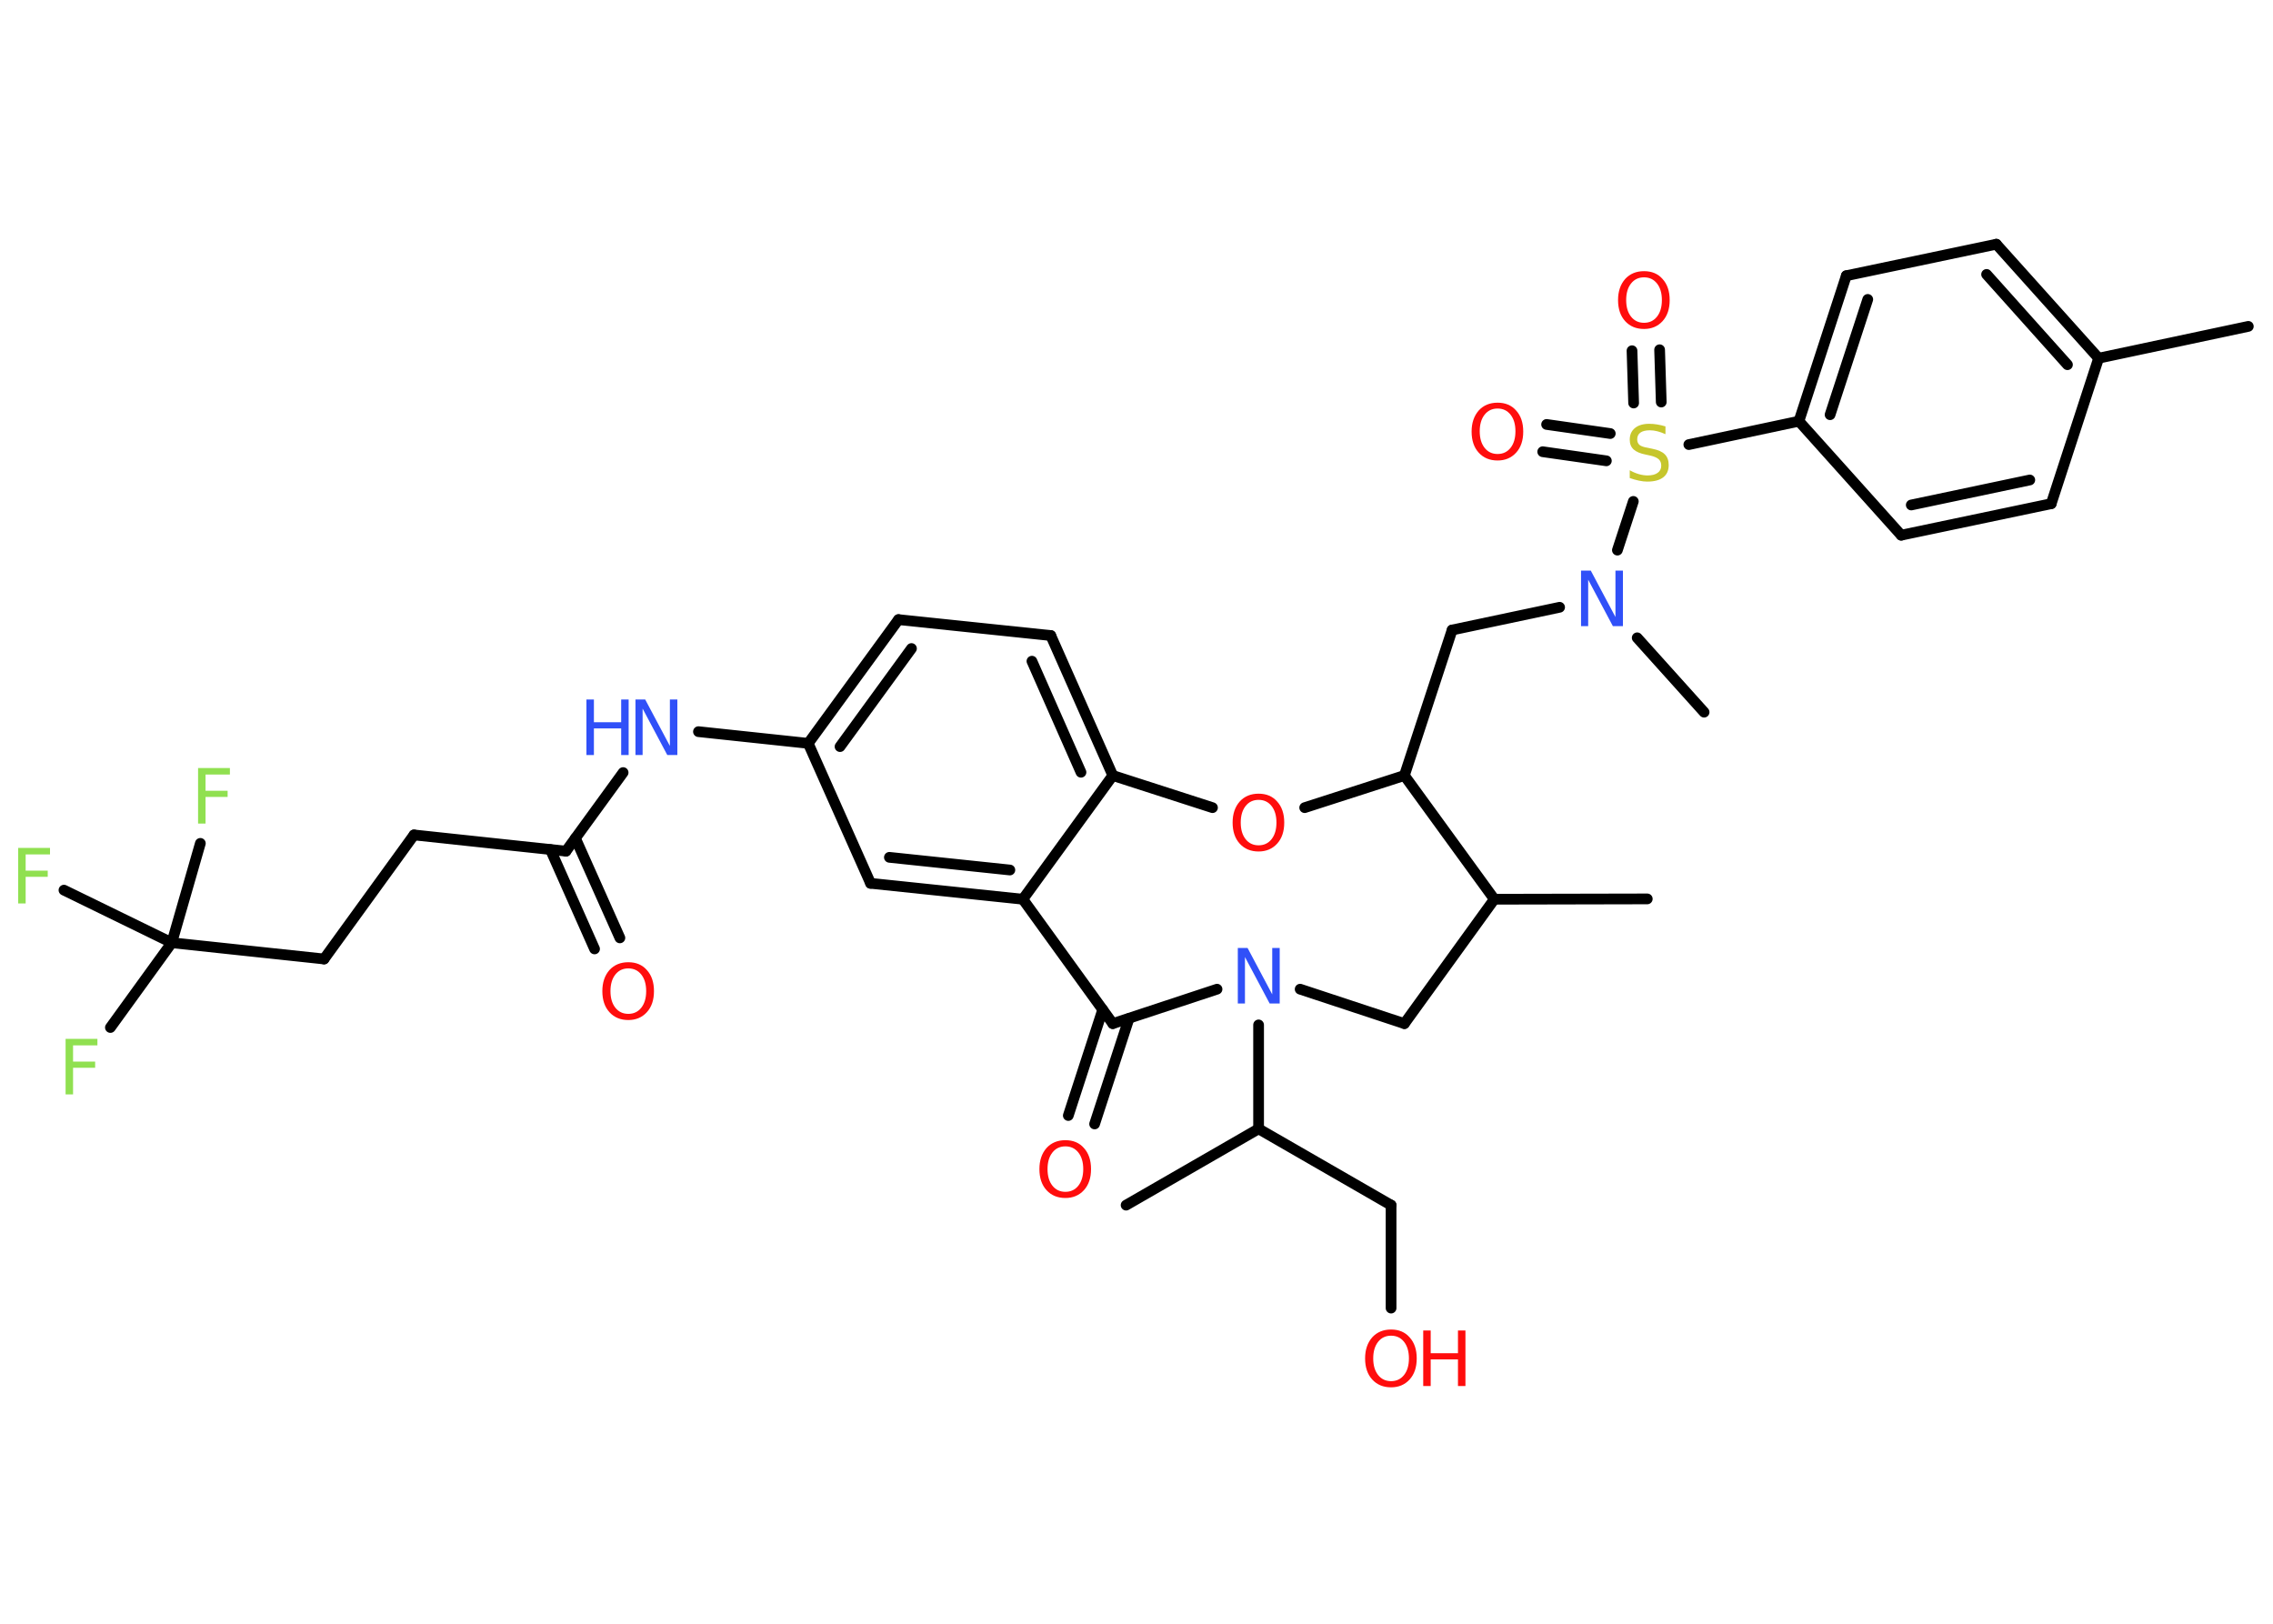 <?xml version='1.0' encoding='UTF-8'?>
<!DOCTYPE svg PUBLIC "-//W3C//DTD SVG 1.1//EN" "http://www.w3.org/Graphics/SVG/1.1/DTD/svg11.dtd">
<svg version='1.2' xmlns='http://www.w3.org/2000/svg' xmlns:xlink='http://www.w3.org/1999/xlink' width='70.0mm' height='50.0mm' viewBox='0 0 70.0 50.0'>
  <desc>Generated by the Chemistry Development Kit (http://github.com/cdk)</desc>
  <g stroke-linecap='round' stroke-linejoin='round' stroke='#000000' stroke-width='.33' fill='#FF0D0D'>
    <rect x='.0' y='.0' width='70.0' height='50.0' fill='#FFFFFF' stroke='none'/>
    <g id='mol1' class='mol'>
      <line id='mol1bnd1' class='bond' x1='69.24' y1='10.05' x2='64.63' y2='11.03'/>
      <g id='mol1bnd2' class='bond'>
        <line x1='64.63' y1='11.03' x2='61.48' y2='7.52'/>
        <line x1='63.67' y1='11.23' x2='61.18' y2='8.45'/>
      </g>
      <line id='mol1bnd3' class='bond' x1='61.48' y1='7.52' x2='56.86' y2='8.49'/>
      <g id='mol1bnd4' class='bond'>
        <line x1='56.86' y1='8.49' x2='55.4' y2='12.97'/>
        <line x1='57.52' y1='9.22' x2='56.36' y2='12.77'/>
      </g>
      <line id='mol1bnd5' class='bond' x1='55.4' y1='12.97' x2='52.01' y2='13.69'/>
      <g id='mol1bnd6' class='bond'>
        <line x1='50.31' y1='12.41' x2='50.26' y2='10.8'/>
        <line x1='51.16' y1='12.38' x2='51.11' y2='10.77'/>
      </g>
      <g id='mol1bnd7' class='bond'>
        <line x1='49.47' y1='14.19' x2='47.51' y2='13.91'/>
        <line x1='49.59' y1='13.35' x2='47.63' y2='13.07'/>
      </g>
      <line id='mol1bnd8' class='bond' x1='50.3' y1='15.44' x2='49.81' y2='16.94'/>
      <line id='mol1bnd9' class='bond' x1='50.42' y1='19.64' x2='52.48' y2='21.93'/>
      <line id='mol1bnd10' class='bond' x1='48.03' y1='18.7' x2='44.72' y2='19.4'/>
      <line id='mol1bnd11' class='bond' x1='44.72' y1='19.4' x2='43.25' y2='23.88'/>
      <line id='mol1bnd12' class='bond' x1='43.25' y1='23.88' x2='40.18' y2='24.87'/>
      <line id='mol1bnd13' class='bond' x1='37.34' y1='24.87' x2='34.27' y2='23.88'/>
      <g id='mol1bnd14' class='bond'>
        <line x1='34.27' y1='23.88' x2='32.36' y2='19.57'/>
        <line x1='33.29' y1='23.78' x2='31.78' y2='20.36'/>
      </g>
      <line id='mol1bnd15' class='bond' x1='32.36' y1='19.57' x2='27.67' y2='19.08'/>
      <g id='mol1bnd16' class='bond'>
        <line x1='27.67' y1='19.08' x2='24.89' y2='22.89'/>
        <line x1='28.07' y1='19.97' x2='25.87' y2='22.99'/>
      </g>
      <line id='mol1bnd17' class='bond' x1='24.89' y1='22.89' x2='21.51' y2='22.53'/>
      <line id='mol1bnd18' class='bond' x1='19.19' y1='23.79' x2='17.43' y2='26.21'/>
      <g id='mol1bnd19' class='bond'>
        <line x1='17.72' y1='25.81' x2='19.09' y2='28.88'/>
        <line x1='16.95' y1='26.16' x2='18.31' y2='29.22'/>
      </g>
      <line id='mol1bnd20' class='bond' x1='17.43' y1='26.21' x2='12.75' y2='25.71'/>
      <line id='mol1bnd21' class='bond' x1='12.75' y1='25.71' x2='9.98' y2='29.53'/>
      <line id='mol1bnd22' class='bond' x1='9.98' y1='29.53' x2='5.29' y2='29.03'/>
      <line id='mol1bnd23' class='bond' x1='5.29' y1='29.03' x2='3.4' y2='31.64'/>
      <line id='mol1bnd24' class='bond' x1='5.29' y1='29.03' x2='6.17' y2='25.97'/>
      <line id='mol1bnd25' class='bond' x1='5.29' y1='29.03' x2='1.97' y2='27.41'/>
      <line id='mol1bnd26' class='bond' x1='24.89' y1='22.89' x2='26.81' y2='27.2'/>
      <g id='mol1bnd27' class='bond'>
        <line x1='26.81' y1='27.2' x2='31.5' y2='27.69'/>
        <line x1='27.39' y1='26.4' x2='31.1' y2='26.79'/>
      </g>
      <line id='mol1bnd28' class='bond' x1='34.27' y1='23.88' x2='31.5' y2='27.69'/>
      <line id='mol1bnd29' class='bond' x1='31.5' y1='27.69' x2='34.27' y2='31.52'/>
      <g id='mol1bnd30' class='bond'>
        <line x1='34.77' y1='31.36' x2='33.71' y2='34.61'/>
        <line x1='33.96' y1='31.09' x2='32.9' y2='34.35'/>
      </g>
      <line id='mol1bnd31' class='bond' x1='34.27' y1='31.52' x2='37.48' y2='30.46'/>
      <line id='mol1bnd32' class='bond' x1='38.76' y1='31.56' x2='38.76' y2='34.76'/>
      <line id='mol1bnd33' class='bond' x1='38.76' y1='34.76' x2='34.68' y2='37.11'/>
      <line id='mol1bnd34' class='bond' x1='38.76' y1='34.76' x2='42.84' y2='37.11'/>
      <line id='mol1bnd35' class='bond' x1='42.84' y1='37.11' x2='42.84' y2='40.28'/>
      <line id='mol1bnd36' class='bond' x1='40.04' y1='30.46' x2='43.25' y2='31.52'/>
      <line id='mol1bnd37' class='bond' x1='43.25' y1='31.52' x2='46.02' y2='27.69'/>
      <line id='mol1bnd38' class='bond' x1='43.25' y1='23.88' x2='46.02' y2='27.69'/>
      <line id='mol1bnd39' class='bond' x1='46.02' y1='27.69' x2='50.73' y2='27.68'/>
      <line id='mol1bnd40' class='bond' x1='55.4' y1='12.97' x2='58.55' y2='16.48'/>
      <g id='mol1bnd41' class='bond'>
        <line x1='58.55' y1='16.48' x2='63.17' y2='15.51'/>
        <line x1='58.86' y1='15.55' x2='62.51' y2='14.78'/>
      </g>
      <line id='mol1bnd42' class='bond' x1='64.63' y1='11.03' x2='63.17' y2='15.51'/>
      <path id='mol1atm6' class='atom' d='M51.29 13.14v.23q-.13 -.06 -.25 -.09q-.12 -.03 -.23 -.03q-.19 .0 -.29 .07q-.1 .07 -.1 .21q.0 .11 .07 .17q.07 .06 .26 .09l.14 .03q.26 .05 .38 .17q.12 .12 .12 .33q.0 .25 -.17 .38q-.17 .13 -.49 .13q-.12 .0 -.26 -.03q-.14 -.03 -.28 -.08v-.24q.14 .08 .28 .12q.14 .04 .27 .04q.2 .0 .31 -.08q.11 -.08 .11 -.22q.0 -.13 -.08 -.2q-.08 -.07 -.25 -.11l-.14 -.03q-.26 -.05 -.38 -.16q-.12 -.11 -.12 -.3q.0 -.23 .16 -.36q.16 -.13 .44 -.13q.12 .0 .24 .02q.13 .02 .26 .06z' stroke='none' fill='#C6C62C'/>
      <path id='mol1atm7' class='atom' d='M50.63 8.54q-.25 .0 -.4 .19q-.15 .19 -.15 .51q.0 .32 .15 .51q.15 .19 .4 .19q.25 .0 .4 -.19q.15 -.19 .15 -.51q.0 -.32 -.15 -.51q-.15 -.19 -.4 -.19zM50.63 8.35q.36 .0 .57 .24q.22 .24 .22 .65q.0 .41 -.22 .65q-.22 .24 -.57 .24q-.36 .0 -.58 -.24q-.22 -.24 -.22 -.65q.0 -.4 .22 -.65q.22 -.24 .58 -.24z' stroke='none'/>
      <path id='mol1atm8' class='atom' d='M46.12 12.58q-.25 .0 -.4 .19q-.15 .19 -.15 .51q.0 .32 .15 .51q.15 .19 .4 .19q.25 .0 .4 -.19q.15 -.19 .15 -.51q.0 -.32 -.15 -.51q-.15 -.19 -.4 -.19zM46.12 12.4q.36 .0 .57 .24q.22 .24 .22 .65q.0 .41 -.22 .65q-.22 .24 -.57 .24q-.36 .0 -.58 -.24q-.22 -.24 -.22 -.65q.0 -.4 .22 -.65q.22 -.24 .58 -.24z' stroke='none'/>
      <path id='mol1atm9' class='atom' d='M48.68 17.57h.31l.76 1.43v-1.43h.23v1.71h-.31l-.76 -1.43v1.43h-.22v-1.71z' stroke='none' fill='#3050F8'/>
      <path id='mol1atm13' class='atom' d='M38.76 24.63q-.25 .0 -.4 .19q-.15 .19 -.15 .51q.0 .32 .15 .51q.15 .19 .4 .19q.25 .0 .4 -.19q.15 -.19 .15 -.51q.0 -.32 -.15 -.51q-.15 -.19 -.4 -.19zM38.76 24.44q.36 .0 .57 .24q.22 .24 .22 .65q.0 .41 -.22 .65q-.22 .24 -.57 .24q-.36 .0 -.58 -.24q-.22 -.24 -.22 -.65q.0 -.4 .22 -.65q.22 -.24 .58 -.24z' stroke='none'/>
      <g id='mol1atm18' class='atom'>
        <path d='M19.56 21.54h.31l.76 1.43v-1.43h.23v1.71h-.31l-.76 -1.43v1.43h-.22v-1.71z' stroke='none' fill='#3050F8'/>
        <path d='M18.06 21.54h.23v.7h.84v-.7h.23v1.71h-.23v-.82h-.84v.82h-.23v-1.71z' stroke='none' fill='#3050F8'/>
      </g>
      <path id='mol1atm20' class='atom' d='M19.35 29.82q-.25 .0 -.4 .19q-.15 .19 -.15 .51q.0 .32 .15 .51q.15 .19 .4 .19q.25 .0 .4 -.19q.15 -.19 .15 -.51q.0 -.32 -.15 -.51q-.15 -.19 -.4 -.19zM19.35 29.63q.36 .0 .57 .24q.22 .24 .22 .65q.0 .41 -.22 .65q-.22 .24 -.57 .24q-.36 .0 -.58 -.24q-.22 -.24 -.22 -.65q.0 -.4 .22 -.65q.22 -.24 .58 -.24z' stroke='none'/>
      <path id='mol1atm24' class='atom' d='M2.02 31.99h.98v.2h-.75v.5h.68v.19h-.68v.82h-.23v-1.71z' stroke='none' fill='#90E050'/>
      <path id='mol1atm25' class='atom' d='M6.1 23.65h.98v.2h-.75v.5h.68v.19h-.68v.82h-.23v-1.71z' stroke='none' fill='#90E050'/>
      <path id='mol1atm26' class='atom' d='M.56 26.11h.98v.2h-.75v.5h.68v.19h-.68v.82h-.23v-1.71z' stroke='none' fill='#90E050'/>
      <path id='mol1atm30' class='atom' d='M32.81 35.3q-.25 .0 -.4 .19q-.15 .19 -.15 .51q.0 .32 .15 .51q.15 .19 .4 .19q.25 .0 .4 -.19q.15 -.19 .15 -.51q.0 -.32 -.15 -.51q-.15 -.19 -.4 -.19zM32.81 35.11q.36 .0 .57 .24q.22 .24 .22 .65q.0 .41 -.22 .65q-.22 .24 -.57 .24q-.36 .0 -.58 -.24q-.22 -.24 -.22 -.65q.0 -.4 .22 -.65q.22 -.24 .58 -.24z' stroke='none'/>
      <path id='mol1atm31' class='atom' d='M38.11 29.19h.31l.76 1.43v-1.43h.23v1.71h-.31l-.76 -1.43v1.43h-.22v-1.71z' stroke='none' fill='#3050F8'/>
      <g id='mol1atm35' class='atom'>
        <path d='M42.84 41.13q-.25 .0 -.4 .19q-.15 .19 -.15 .51q.0 .32 .15 .51q.15 .19 .4 .19q.25 .0 .4 -.19q.15 -.19 .15 -.51q.0 -.32 -.15 -.51q-.15 -.19 -.4 -.19zM42.84 40.94q.36 .0 .57 .24q.22 .24 .22 .65q.0 .41 -.22 .65q-.22 .24 -.57 .24q-.36 .0 -.58 -.24q-.22 -.24 -.22 -.65q.0 -.4 .22 -.65q.22 -.24 .58 -.24z' stroke='none'/>
        <path d='M43.83 40.97h.23v.7h.84v-.7h.23v1.71h-.23v-.82h-.84v.82h-.23v-1.71z' stroke='none'/>
      </g>
    </g>
  </g>
</svg>
